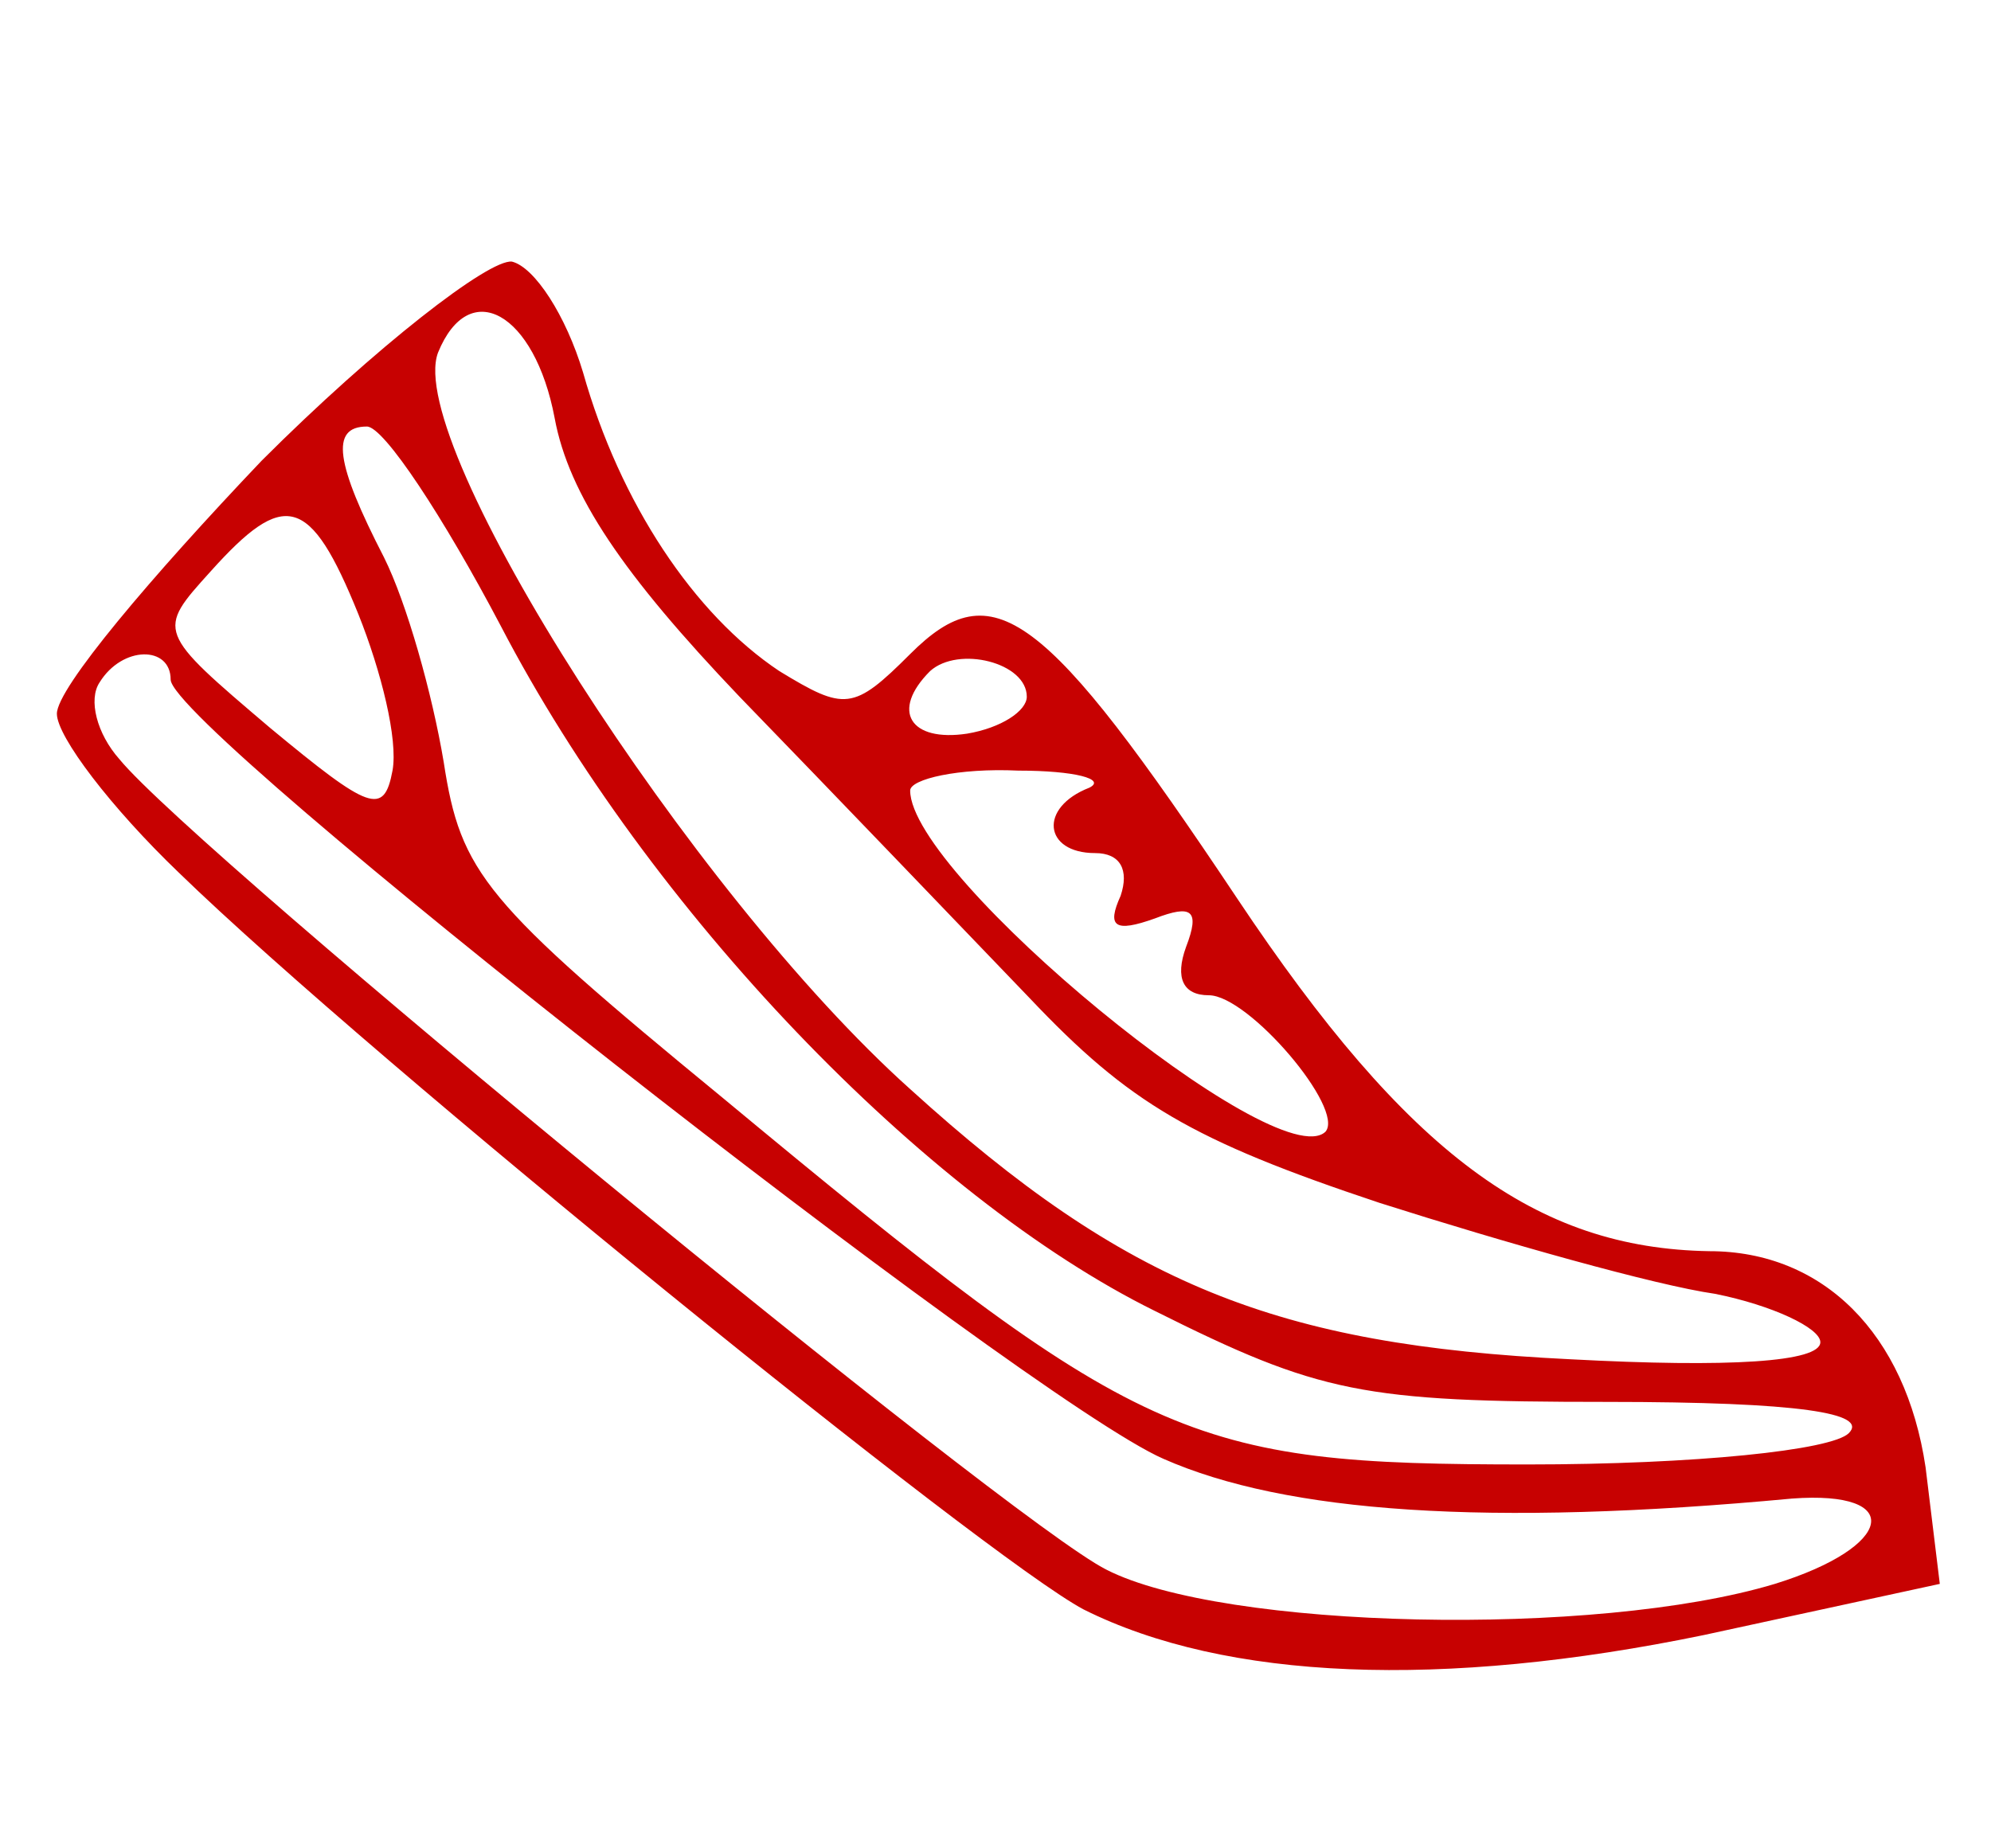 <?xml version="1.0" standalone="no"?>
<!DOCTYPE svg PUBLIC "-//W3C//DTD SVG 20010904//EN"
 "http://www.w3.org/TR/2001/REC-SVG-20010904/DTD/svg10.dtd">
<svg version="1.0" xmlns="http://www.w3.org/2000/svg"
 width="70pt" height="65pt" viewBox="0 0 70 65"
 preserveAspectRatio="xMidYMid meet">

<g transform="translate(0,65) scale(0.1,-0.1)"
fill="#000000" stroke="none">
<path style="fill:#c70101" d="M92 488 c-39 -41 -72 -80 -72 -89 0 -8 19 -33 43 -56 68 -66 284
-241 318 -259 50 -25 126 -28 218 -9 l83 18 -5 41 c-7 47 -36 76 -76 76 -61 1
-106 34 -166 124 -68 102 -86 115 -115 86 -20 -20 -23 -20 -46 -6 -30 20 -56
59 -69 105 -6 20 -17 37 -25 39 -8 1 -48 -30 -88 -70z m103 15 c5 -27 24 -55
65 -98 32 -33 78 -81 102 -106 35 -37 57 -50 123 -72 44 -14 97 -29 118 -32
20 -4 37 -12 37 -17 0 -7 -32 -9 -88 -6 -103 5 -156 26 -232 95 -77 69 -178
227 -166 259 11 27 34 14 41 -23z m-19 -73 c52 -100 149 -201 230 -241 58 -29
73 -32 159 -32 68 0 92 -4 85 -11 -6 -6 -54 -11 -113 -11 -120 0 -136 7 -283
129 -84 69 -92 79 -98 118 -4 24 -13 56 -21 72 -17 33 -19 46 -6 46 6 0 27
-32 47 -70z m-50 4 c8 -20 14 -44 12 -55 -3 -16 -8 -14 -43 15 -40 34 -40 34
-21 55 26 29 35 27 52 -15z m-66 -23 c0 -17 301 -253 349 -274 43 -19 114 -24
221 -14 40 3 36 -17 -6 -30 -63 -19 -194 -16 -235 5 -34 17 -320 252 -347 285
-8 9 -11 21 -7 27 8 13 25 13 25 1z m301 -6 c0 -5 -9 -11 -21 -13 -20 -3 -27
8 -13 22 10 9 34 3 34 -9z m22 -32 c-18 -7 -16 -23 2 -23 9 0 12 -6 9 -15 -5
-11 -2 -13 12 -8 13 5 16 3 11 -10 -4 -11 -1 -17 8 -17 14 0 48 -40 41 -48
-17 -16 -146 90 -146 120 0 4 17 8 38 7 20 0 31 -3 25 -6z"/>
</g>
</svg>
